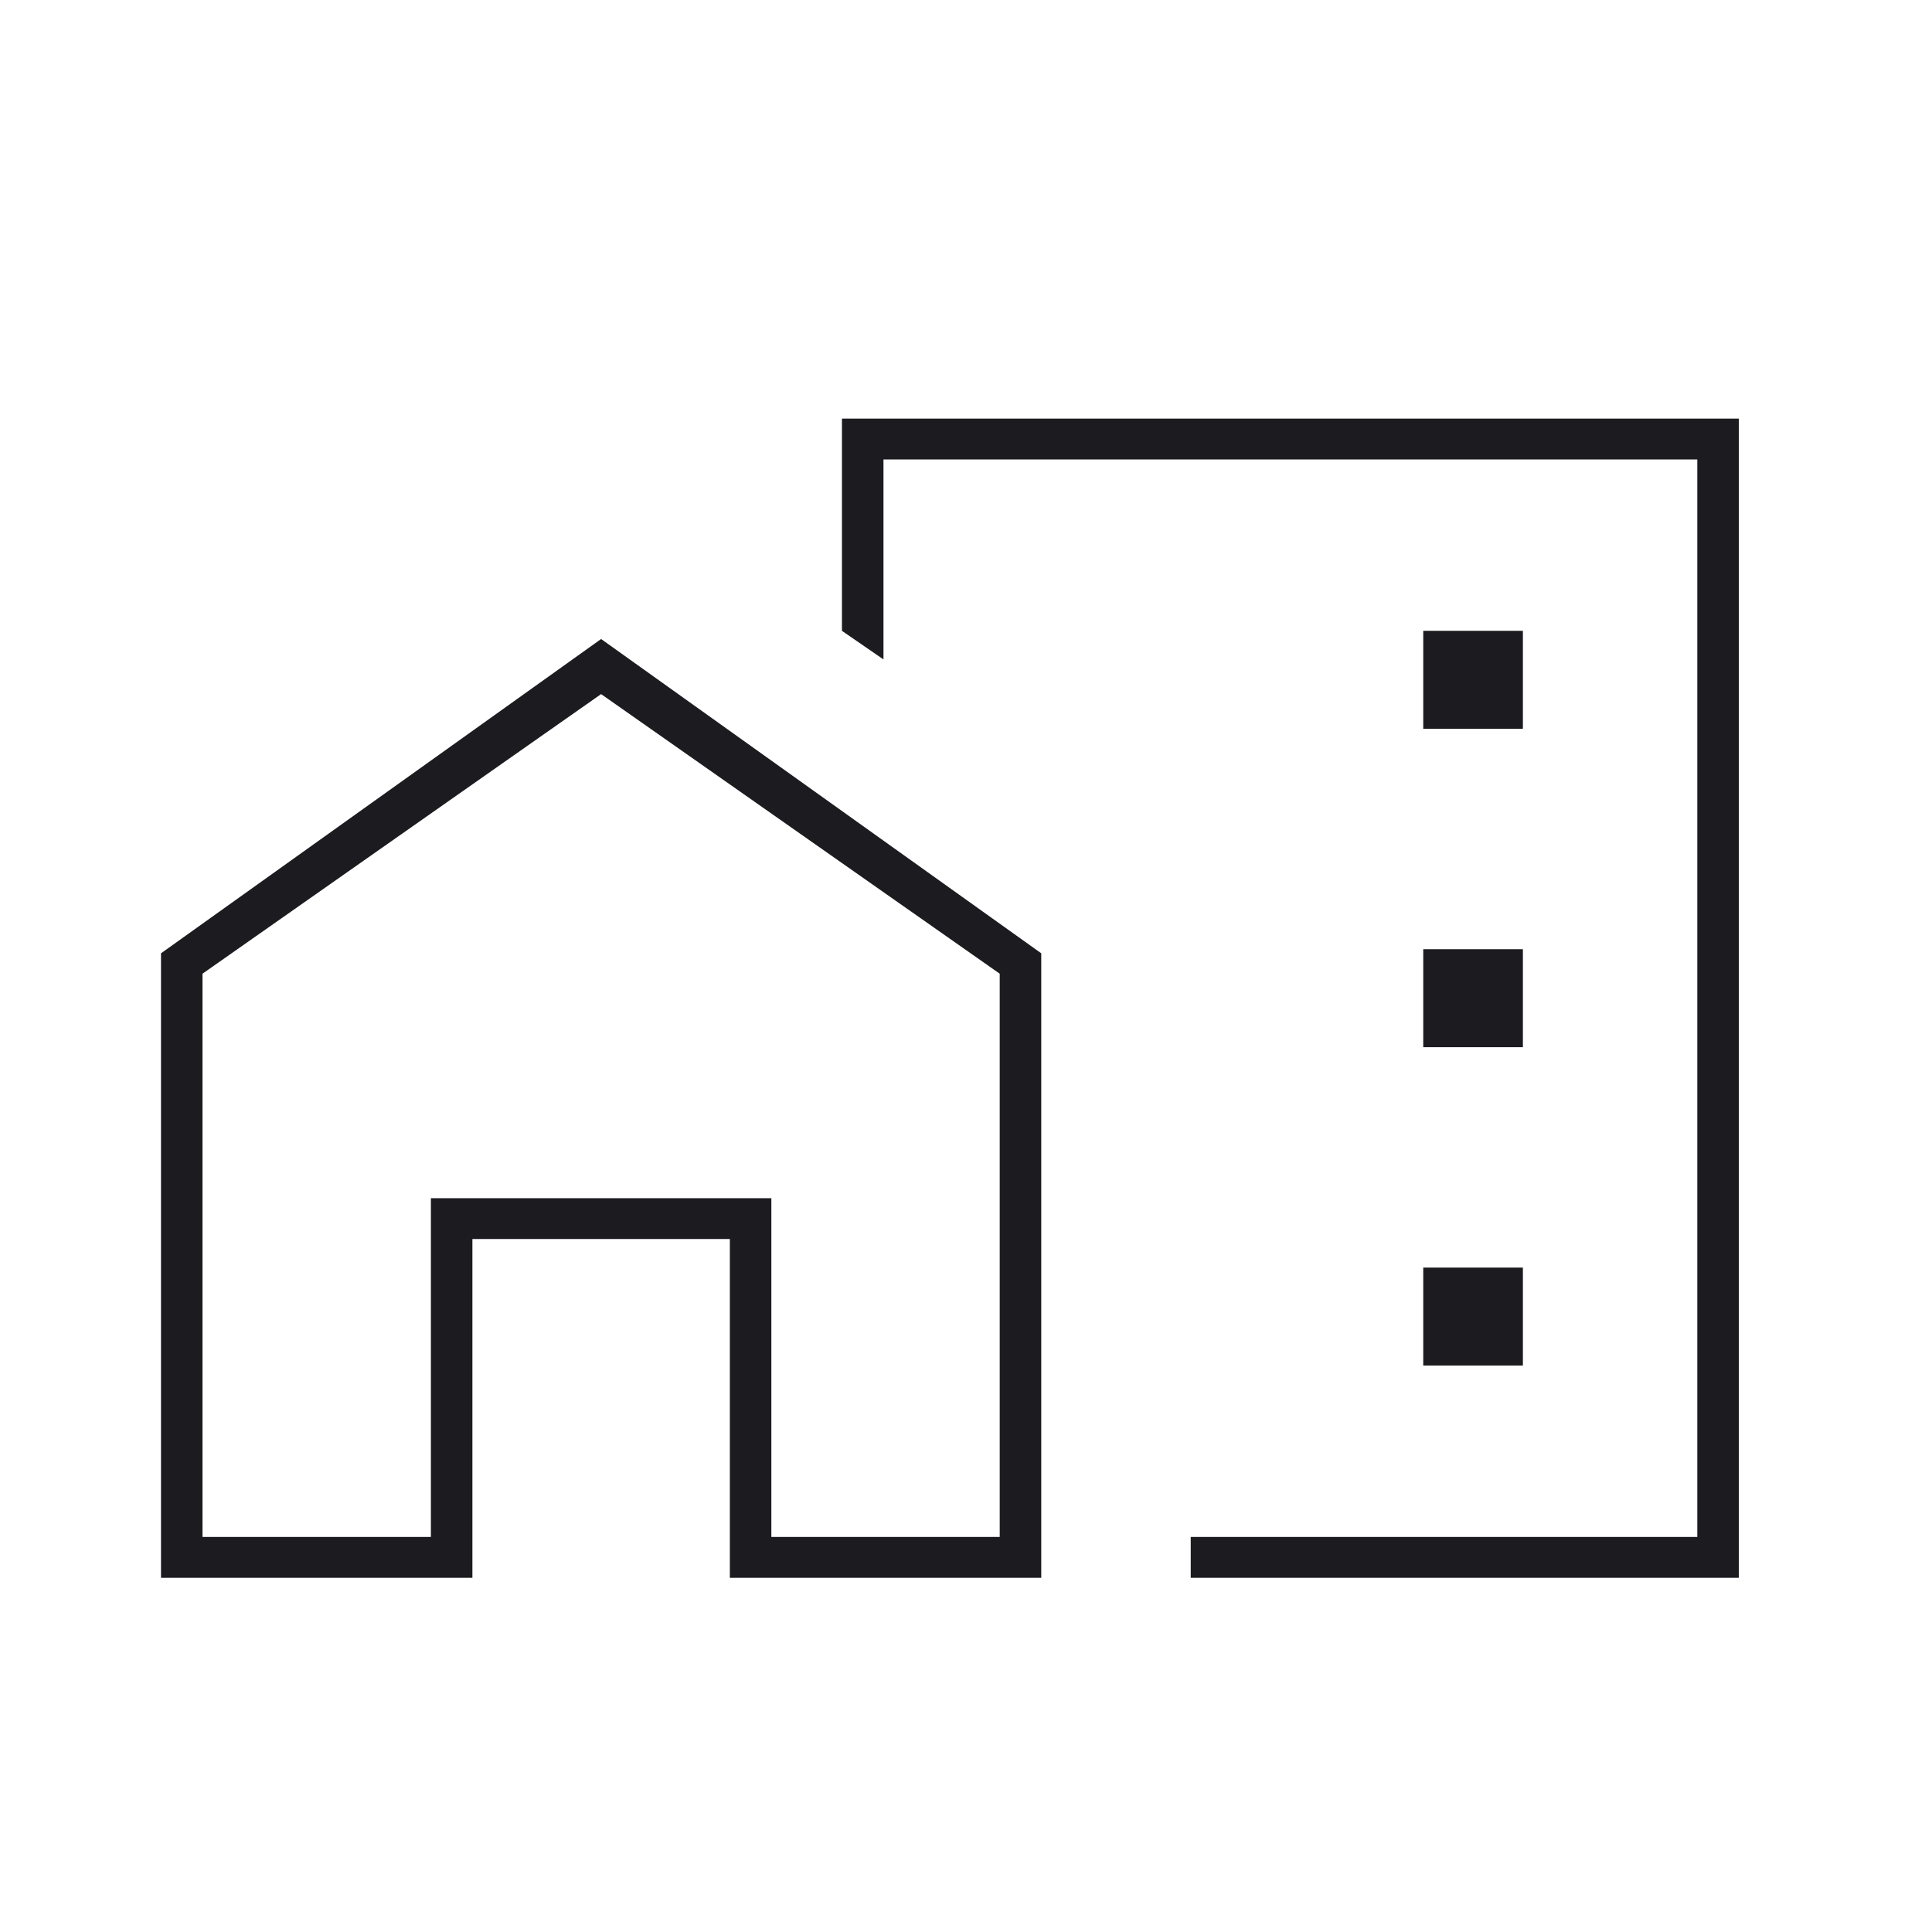 <svg width="60" height="60" viewBox="0 0 60 60" fill="none" xmlns="http://www.w3.org/2000/svg">
<g id="icon_investment">
<mask id="mask0_41_440" style="mask-type:alpha" maskUnits="userSpaceOnUse" x="0" y="0" width="60" height="60">
<rect id="Bounding box" x="0.5" y="0.5" width="59" height="59" fill="#D9D9D9" stroke="#1C1B1F"/>
</mask>
<g mask="url(#mask0_41_440)">
<path id="home_work" d="M44.2 22.634H47.295V19.591H44.2V22.634ZM44.2 32.521H47.295V29.479H44.2V32.521ZM44.2 42.408H47.295V39.366H44.2V42.408ZM36.979 49V47.732H52.711V14.268H27.437V20.479L26.147 19.591V13H54V49H36.979ZM5 49V29.606L18.668 19.845L32.337 29.606V49H22.666V38.479H14.671V49H5ZM6.289 47.732H13.382V37.211H23.955V47.732H31.047V30.239L18.668 21.556L6.289 30.239V47.732Z" fill="#1C1B1F"/>
</g>
</g>
</svg>
